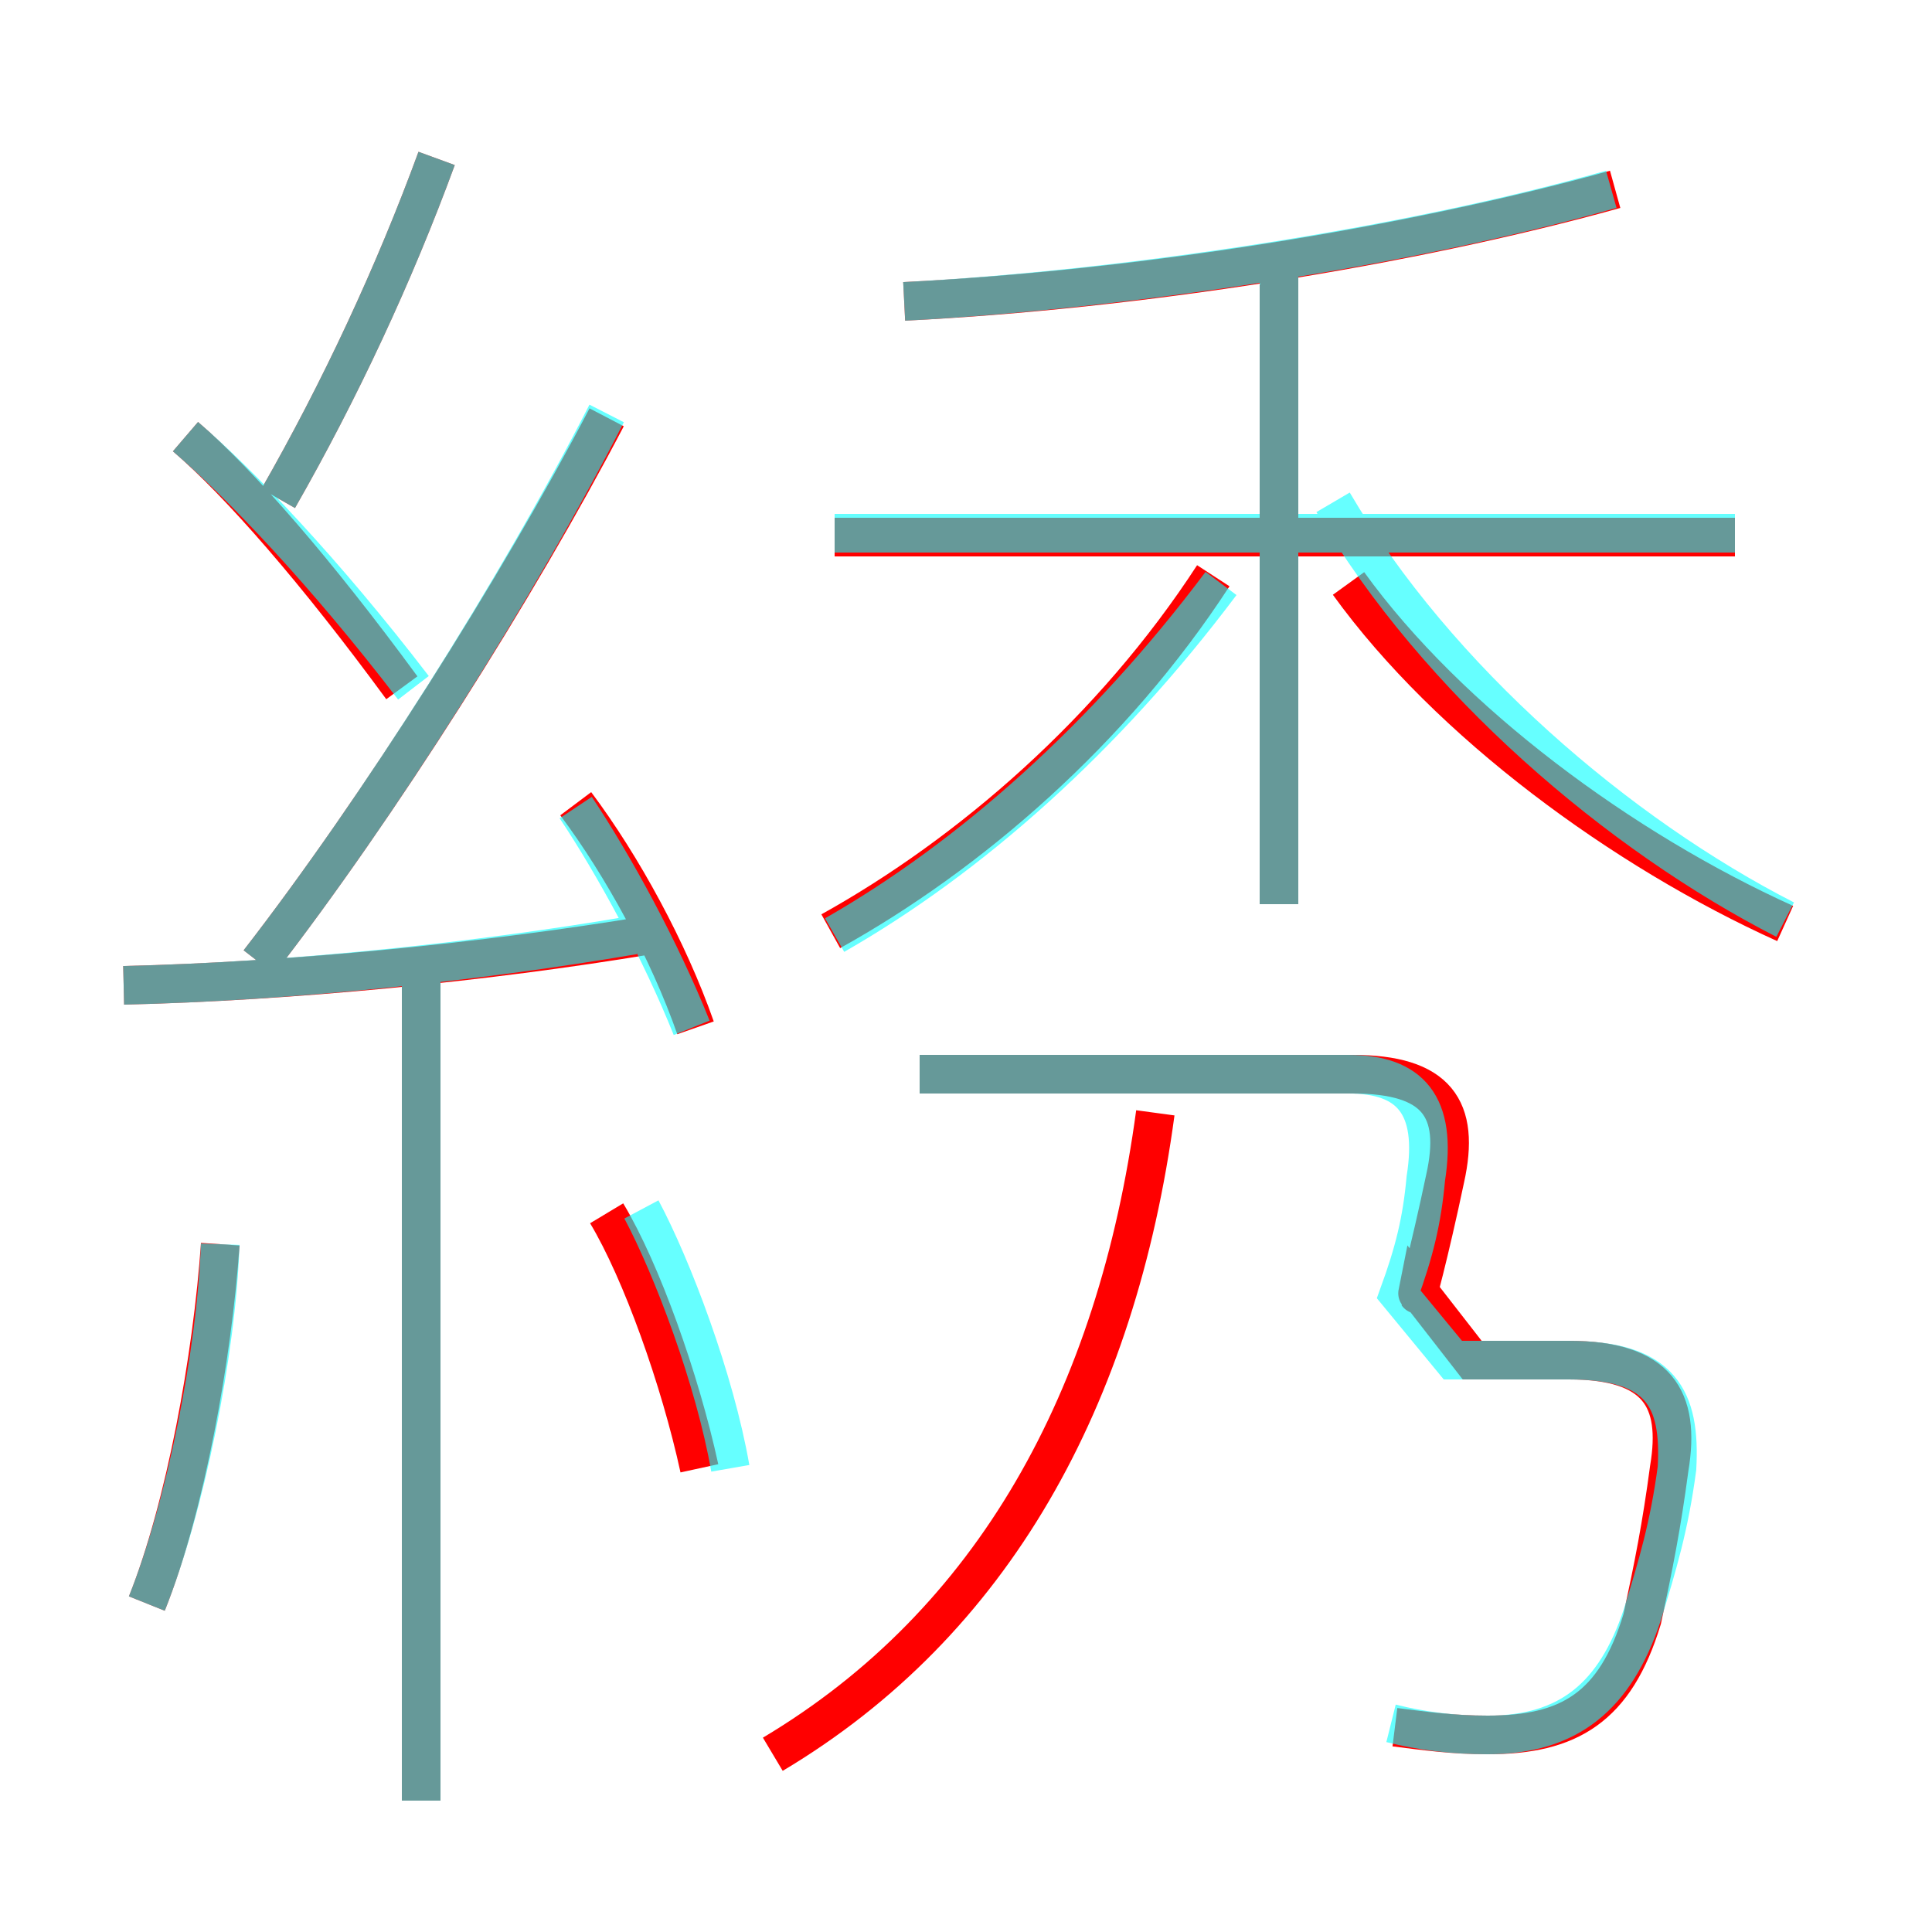 <?xml version='1.0' encoding='utf8'?>
<svg viewBox="0.0 -6.0 50.0 50.0" version="1.1" xmlns="http://www.w3.org/2000/svg">
<rect x="0.0" y="-6.0" width="50.0" height="50.0" fill="#333333" stroke="none"/>
<rect x="-1000" y="-1000" width="2000" height="2000" stroke="white" fill="white"/>
<g style="fill:none;stroke:rgba(255, 0, 0, 1);  stroke-width:1"><path d="M 36.1 0.7 C 36.9 0.8 37.6 0.9 38.5 0.9 C 40.6 0.9 41.8 0.2 42.5 -2.1 C 42.8 -3.5 43.0 -4.5 43.2 -6.0 C 43.5 -7.8 42.9 -8.8 40.6 -8.8 L 38.1 -8.8 L 36.7 -10.6 C 36.6 -10.1 37.0 -11.6 37.4 -13.5 C 37.8 -15.3 37.2 -16.2 35.0 -16.2 L 23.8 -16.2 M 3.8 -2.5 C 4.8 -5.0 5.5 -8.9 5.7 -11.8 M 10.9 2.6 L 10.9 -18.6 M 18.1 -6.0 C 17.6 -8.3 16.6 -11.1 15.7 -12.6 M 3.2 -18.5 C 7.5 -18.6 12.6 -19.1 16.8 -19.8 M 20.0 1.4 C 25.7 -2.0 28.9 -7.8 29.9 -15.2 M 18.0 -17.4 C 17.3 -19.4 16.1 -21.6 14.9 -23.2 M 10.4 -26.2 C 8.2 -29.2 6.2 -31.5 4.8 -32.7 M 6.7 -19.1 C 9.8 -23.1 13.4 -28.8 15.7 -33.2 M 7.2 -31.1 C 8.8 -33.9 10.2 -36.9 11.3 -39.9 M 21.5 -19.9 C 25.1 -21.9 28.8 -25.1 31.4 -29.1 M 33.1 -20.6 L 33.1 -36.9 M 44.9 -30.1 L 21.6 -30.1 M 46.2 -20.1 C 42.0 -22.0 37.5 -25.3 34.9 -28.9 M 23.4 -36.2 C 29.4 -36.5 36.4 -37.6 41.8 -39.1" transform="translate(0.0 38.0)" />
</g>
<g style="fill:none;stroke:rgba(0, 255, 255, 0.6);  stroke-width:1">
<path d="M 36.0 0.6 C 36.8 0.8 37.6 0.9 38.5 0.9 C 40.6 0.9 41.8 -0.1 42.5 -2.2 C 42.9 -3.5 43.2 -4.5 43.4 -6.0 C 43.5 -7.8 43.0 -8.8 40.6 -8.8 L 37.6 -8.8 L 36.2 -10.5 C 36.6 -11.6 36.8 -12.4 36.9 -13.5 C 37.2 -15.4 36.5 -16.2 34.9 -16.2 L 23.8 -16.2 M 3.8 -2.5 C 4.8 -5.0 5.6 -9.0 5.7 -11.8 M 10.9 2.6 L 10.9 -18.6 M 18.9 -6.0 C 18.5 -8.3 17.4 -11.2 16.6 -12.7 M 3.2 -18.5 C 7.5 -18.6 12.3 -19.1 16.4 -19.8 M 10.7 -26.2 C 8.4 -29.2 6.2 -31.5 4.8 -32.7 M 17.9 -17.4 C 17.1 -19.4 15.9 -21.6 14.9 -23.1 M 6.7 -19.1 C 9.8 -23.1 13.4 -28.8 15.7 -33.3 M 33.1 -20.6 L 33.1 -36.9 M 7.2 -31.1 C 8.8 -33.9 10.2 -36.9 11.3 -39.9 M 21.6 -19.8 C 25.1 -21.8 28.6 -24.9 31.6 -28.9 M 44.9 -30.2 L 21.6 -30.2 M 46.2 -20.2 C 41.9 -22.4 37.2 -26.4 34.5 -31.0 M 23.4 -36.2 C 29.1 -36.5 36.4 -37.6 41.7 -39.1" transform="translate(0.0 38.0)" />
</g>
</svg>